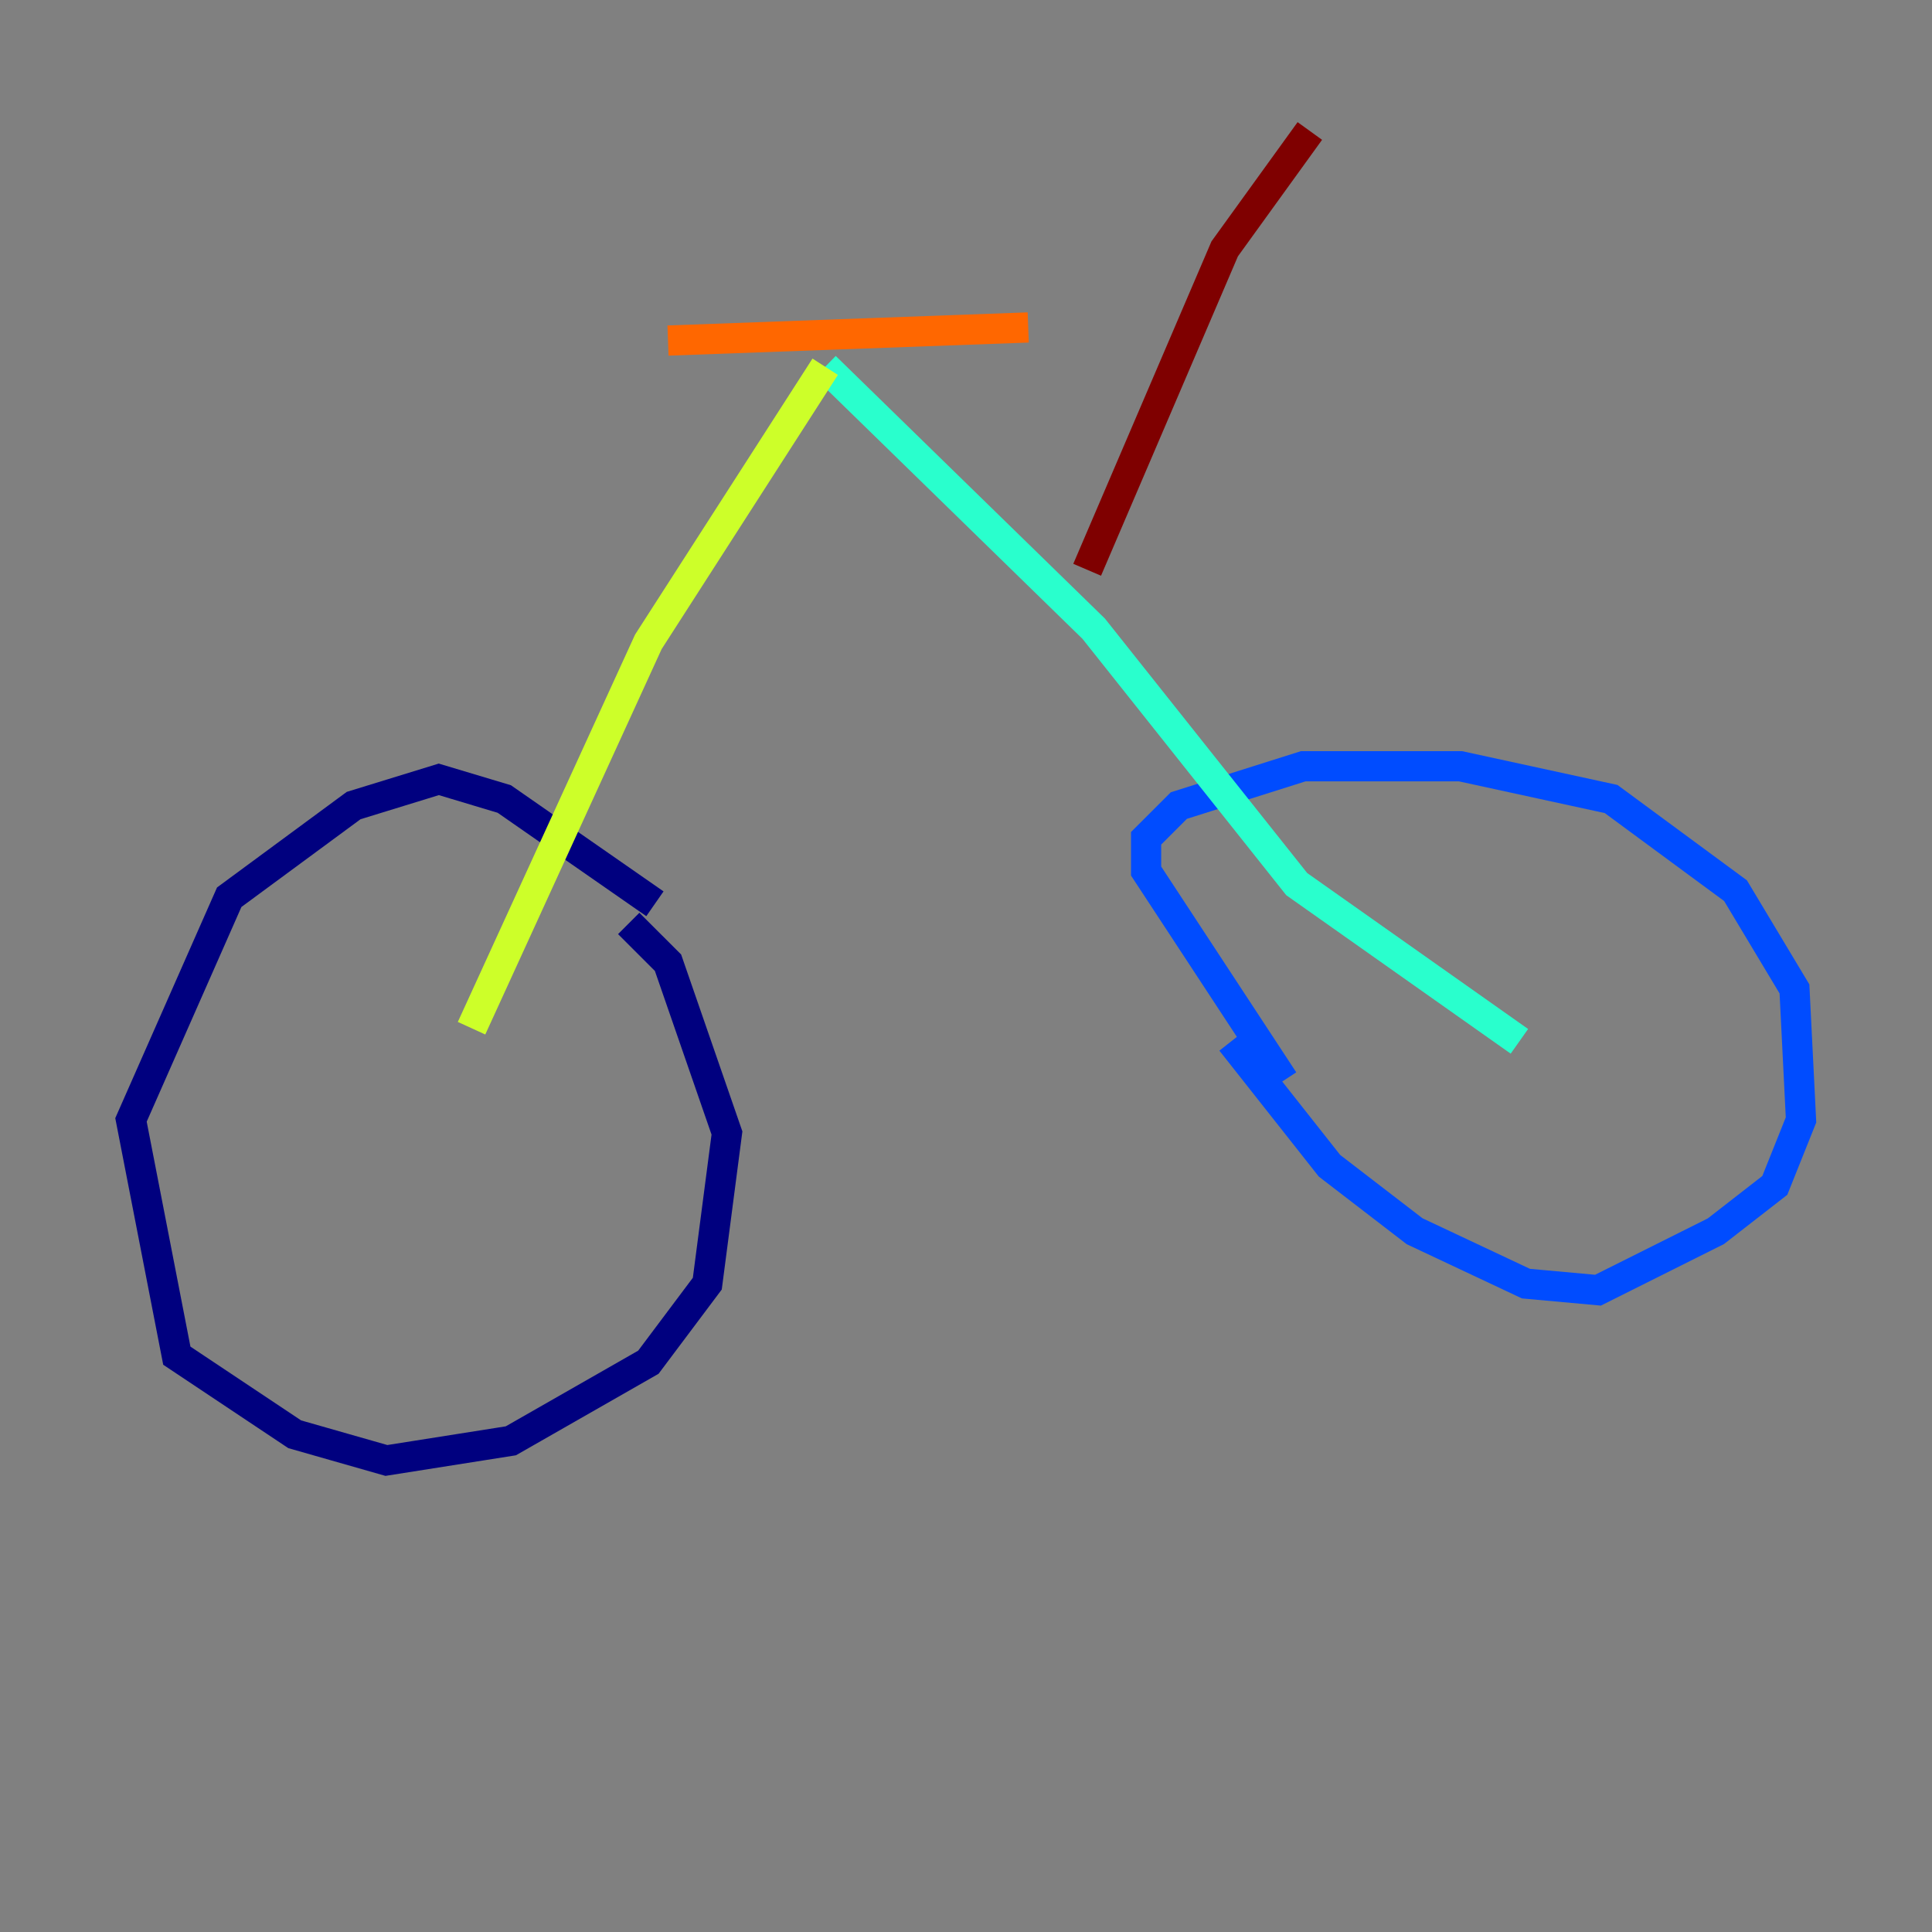 <?xml version="1.0" encoding="utf-8" ?>
<svg baseProfile="tiny" height="128" version="1.2" viewBox="0,0,128,128" width="128" xmlns="http://www.w3.org/2000/svg" xmlns:ev="http://www.w3.org/2001/xml-events" xmlns:xlink="http://www.w3.org/1999/xlink"><rect x="0" y="0" width="128" height="128" fill="#808080" stroke="none"/><defs /><polyline fill="none" points="43.39,59.878 33.41,52.936 29.071,51.634 23.43,53.37 15.186,59.444 8.678,74.197 11.715,89.817 19.525,95.024 25.6,96.759 33.844,95.458 42.956,90.251 46.861,85.044 48.163,75.064 44.258,63.783 41.654,61.18" stroke="#00007f" stroke-width="2" /><polyline fill="none" points="85.044,71.593 75.932,57.709 75.932,55.539 78.102,53.37 86.346,50.766 96.759,50.766 106.739,52.936 114.983,59.01 118.888,65.519 119.322,74.197 117.586,78.536 113.681,81.573 105.871,85.478 101.098,85.044 93.722,81.573 88.081,77.234 81.573,68.99" stroke="#004cff" stroke-width="2" /><polyline fill="none" points="100.664,68.99 85.912,58.576 72.461,41.654 54.671,24.298" stroke="#29ffcd" stroke-width="2" /><polyline fill="none" points="54.671,24.298 42.956,42.522 31.241,68.122" stroke="#cdff29" stroke-width="2" /><polyline fill="none" points="44.258,22.563 68.122,21.695" stroke="#ff6700" stroke-width="2" /><polyline fill="none" points="72.027,37.749 81.139,16.488 86.78,8.678" stroke="#7f0000" stroke-width="2" /></svg>